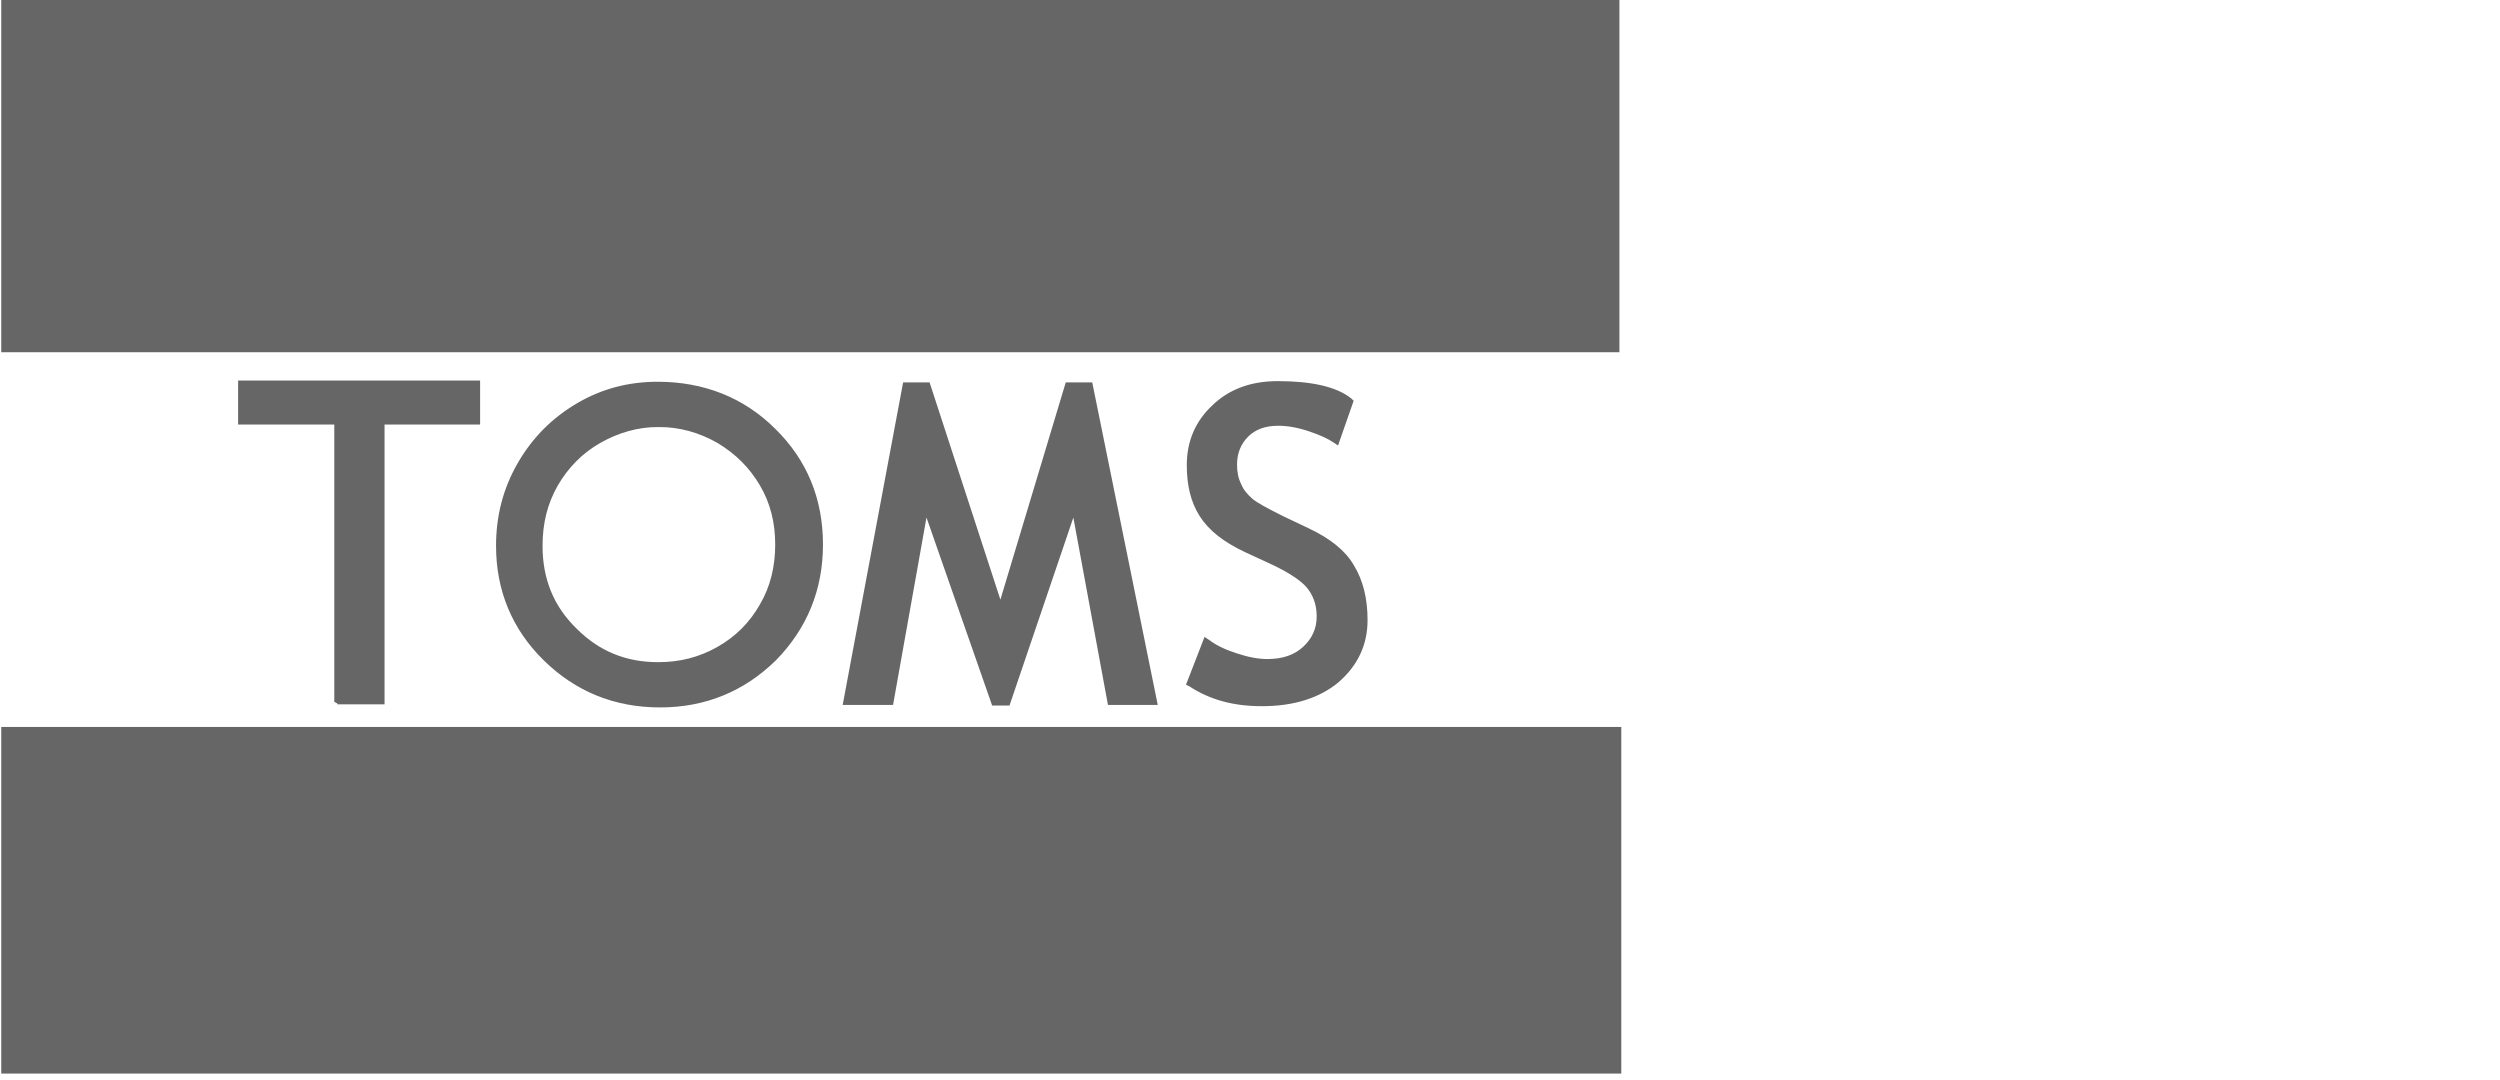<?xml version="1.0" encoding="utf-8"?>
<!-- Generator: Adobe Illustrator 17.1.0, SVG Export Plug-In . SVG Version: 6.00 Build 0)  -->
<!DOCTYPE svg PUBLIC "-//W3C//DTD SVG 1.1//EN" "http://www.w3.org/Graphics/SVG/1.1/DTD/svg11.dtd">
<svg version="1.1" id="Layer_1" xmlns="http://www.w3.org/2000/svg" xmlns:xlink="http://www.w3.org/1999/xlink" x="0px" y="0px"
	 viewBox="0 0 400.3 173" enable-background="new 0 0 400.3 173" xml:space="preserve">
<g>
	<polygon fill="#666666" stroke="#666666" stroke-width="0.947" stroke-miterlimit="10" points="54.2,67.3 38.9,67.3 38.9,61.7 
		76.2,61.7 76.2,67.3 60.8,67.3 60.8,112.1 54.2,112.1 	"/>
	<path fill="#666666" stroke="#666666" stroke-width="0.947" stroke-miterlimit="10" d="M54,112.4V67.5H38.6v-6.1h37.8v6.1H61.1
		v44.8H54z M54.5,67v44.8h6V67h15.4v-5H39.2v5h15v0.3V67H54.5z"/>
	<path fill="#666666" d="M105.3,62.4c7.1,0,13.1,2.4,17.9,7.1c4.8,4.8,7.2,10.6,7.2,17.6c0,6.9-2.4,12.7-7.2,17.6
		c-4.8,4.8-10.6,7.2-17.5,7.2c-7,0-12.9-2.4-17.7-7.2c-4.8-4.8-7.2-10.6-7.2-17.4c0-4.5,1.1-8.7,3.3-12.6c2.2-3.9,5.2-6.9,8.9-9.1
		C96.8,63.5,100.9,62.4,105.3,62.4 M105.5,67c-3.5,0-6.8,0.9-9.9,2.7c-3.1,1.8-5.6,4.3-7.3,7.3c-1.7,3.1-2.6,6.5-2.6,10.3
		c0,5.6,1.9,10.3,5.8,14.2c3.9,3.9,8.5,5.8,14,5.8c3.6,0,7-0.9,10.1-2.7c3.1-1.8,5.5-4.2,7.3-7.3c1.7-3.1,2.6-6.5,2.6-10.3
		c0-3.7-0.9-7.1-2.6-10.2c-1.7-3-4.2-5.5-7.4-7.3C112.4,67.9,109,67,105.5,67"/>
	<path fill="#666666" stroke="#666666" stroke-width="0.947" stroke-miterlimit="10" d="M105.7,112.8c-7.2,0-13.3-2.5-18.3-7.4
		c-5-4.9-7.5-11-7.5-18c0-4.7,1.1-9,3.4-13c2.3-4,5.4-7.1,9.3-9.4c3.9-2.3,8.1-3.4,12.7-3.4v1.7c-4.3,0-8.2,1.1-11.8,3.2
		c-3.7,2.1-6.5,5-8.6,8.8c-2.1,3.7-3.2,7.8-3.2,12.2c0,6.6,2.3,12.1,7,16.8c4.7,4.6,10.3,6.9,17.1,6.9c6.7,0,12.3-2.3,16.9-7
		c4.6-4.7,6.9-10.3,6.9-17c0-6.8-2.3-12.4-7-17c-4.7-4.6-10.4-6.9-17.3-6.9v-1.7c7.3,0,13.6,2.5,18.5,7.4c5,4.9,7.5,11,7.5,18.2
		c0,7.1-2.5,13.2-7.4,18.2C118.9,110.3,112.8,112.8,105.7,112.8L105.7,112.8z M90.9,102.2c-4-4-6.1-9-6.1-14.8
		c0-3.9,0.9-7.5,2.7-10.7c1.8-3.2,4.4-5.8,7.6-7.7c3.2-1.9,6.7-2.8,10.3-2.8v0v1.7c-3.3,0-6.5,0.9-9.5,2.6c-3,1.7-5.3,4.1-7,7
		c-1.7,3-2.5,6.2-2.5,9.9c0,5.4,1.8,9.9,5.6,13.6c3.7,3.7,8.1,5.5,13.4,5.5c3.5,0,6.7-0.8,9.7-2.5c3-1.7,5.3-4,7-7
		c1.7-2.9,2.5-6.2,2.5-9.8c0-3.6-0.8-6.8-2.5-9.7c-1.7-2.9-4-5.2-7-7c-3-1.7-6.2-2.6-9.6-2.6v-1.7c3.7,0,7.2,1,10.5,2.8
		c3.3,1.9,5.9,4.4,7.7,7.6c1.8,3.2,2.7,6.7,2.7,10.6c0,3.9-0.9,7.5-2.7,10.7c-1.8,3.2-4.4,5.8-7.6,7.6c-3.2,1.8-6.8,2.8-10.6,2.8h0
		C99.8,108.2,94.9,106.2,90.9,102.2"/>
	<polygon fill="#666666" points="178,112.1 172.1,79.9 161.1,112.2 159.4,112.2 148.1,79.9 142.3,112.1 135.8,112.1 145.2,62 
		148.3,62 160.3,98.5 171.3,62 174.4,62 184.5,112.1 	"/>
	<path fill="#666666" stroke="#666666" stroke-width="0.947" stroke-miterlimit="10" d="M159.2,112.5l-11-31.5l-5.6,31.4h-7.1
		l9.5-50.7h3.5l11.7,35.9l10.8-35.9h3.5l10.3,50.7H178v-0.3l0.3-0.1l-0.3,0.1v0.3h-0.2L172,81l-10.7,31.5H159.2z M159.6,111.9h1.3
		l11.2-33.2l6.1,33.1h5.9l-10-49.6h-2.7l-11.2,37.2l-12.2-37.2h-2.7l-9.3,49.6h5.9l5.9-33.1L159.6,111.9z"/>
	<path fill="#666666" d="M202.1,112.4c-4.3,0-8-1-11.1-3.1l2.4-6.1c1.2,0.9,2.8,1.7,4.7,2.3c1.9,0.6,3.5,0.9,5,0.9
		c2.6,0,4.7-0.7,6.3-2.1c1.6-1.4,2.4-3.2,2.4-5.4c0-1.6-0.4-3.2-1.3-4.6c-0.9-1.4-3.1-3-6.6-4.6l-3.9-1.8c-3.3-1.6-5.7-3.4-7-5.5
		c-1.3-2.1-2-4.7-2-7.7c0-3.6,1.3-6.7,3.9-9.1c2.6-2.4,5.9-3.6,9.9-3.6c5.4,0,9.2,0.9,11.3,2.6l-2,5.8c-0.9-0.6-2.3-1.3-4.1-1.9
		c-1.8-0.6-3.5-0.9-5.1-0.9c-2.3,0-4.1,0.6-5.4,1.9c-1.3,1.3-2,2.9-2,5c0,1.2,0.2,2.4,0.7,3.4c0.5,1,1.1,1.9,2,2.6
		c0.8,0.7,2.5,1.7,5.1,2.9l4,1.9c3.3,1.6,5.7,3.5,7,5.7c1.3,2.2,2,5,2,8.4c0,3.7-1.5,6.8-4.4,9.3C211,111.1,207.1,112.4,202.1,112.4
		"/>
	<path fill="#666666" stroke="#666666" stroke-width="0.947" stroke-miterlimit="10" d="M202.1,112.6v-0.6c4.9,0,8.8-1.3,11.6-3.8
		c2.9-2.5,4.3-5.5,4.3-9.1c0-3.3-0.7-6.1-2-8.2c-1.3-2.1-3.6-4-6.9-5.5l-4-1.9c-2.6-1.3-4.3-2.2-5.2-2.9c-0.9-0.7-1.5-1.6-2-2.7
		c-0.5-1.1-0.7-2.2-0.7-3.5c0-2.1,0.7-3.8,2-5.2c1.4-1.3,3.2-2,5.6-2c1.6,0,3.3,0.3,5.2,0.9c1.6,0.5,2.9,1.1,3.8,1.7l1.8-5.3
		c-2-1.6-5.7-2.5-10.9-2.4c-4,0-7.2,1.2-9.8,3.5c-2.5,2.4-3.8,5.3-3.8,8.9c0,3,0.7,5.5,1.9,7.6c1.3,2.1,3.6,3.9,6.9,5.4l3.9,1.8
		c3.6,1.7,5.8,3.2,6.7,4.7c0.9,1.5,1.4,3,1.4,4.7c0,2.3-0.8,4.2-2.5,5.7c-1.6,1.5-3.8,2.2-6.5,2.2c-1.5,0-3.2-0.3-5.1-0.9
		c-1.7-0.6-3.2-1.3-4.4-2.1l-2.2,5.6c3,1.9,6.6,2.9,10.8,2.9l0,0V112.6c-4.4,0-8.1-1-11.3-3.1l-0.2-0.1l2.6-6.7l0.3,0.2
		c1.2,0.9,2.7,1.6,4.6,2.2c1.8,0.6,3.5,0.9,4.9,0.9c2.6,0,4.6-0.7,6.1-2.1c1.5-1.4,2.3-3.1,2.3-5.2c0-1.6-0.4-3.1-1.3-4.4
		c-0.8-1.3-3-2.9-6.5-4.5l-3.9-1.8c-3.4-1.6-5.7-3.4-7.1-5.6c-1.4-2.2-2-4.8-2-7.9c0-3.7,1.3-6.8,4-9.3c2.6-2.5,6-3.7,10.1-3.7
		c5.4,0,9.3,0.9,11.5,2.7l0.1,0.1l-2.2,6.3l-0.3-0.2c-0.9-0.6-2.2-1.2-4-1.8c-1.8-0.6-3.5-0.9-5-0.9c-2.2,0-3.9,0.6-5.2,1.9
		c-1.2,1.2-1.9,2.8-1.9,4.8c0,1.2,0.2,2.3,0.7,3.3c0.4,1,1.1,1.8,1.9,2.5c0.8,0.7,2.5,1.6,5.1,2.9l4,1.9c3.4,1.6,5.8,3.5,7.1,5.8
		c1.4,2.3,2.1,5.1,2.1,8.5c0,3.8-1.5,7-4.5,9.6C211.1,111.3,207.1,112.6,202.1,112.6"/>
	<rect x="0.2" y="0" fill="#666666" width="259.1" height="56.4"/>
	<rect x="0.2" y="116.4" fill="#666666" width="259.4" height="55.5"/>
</g>
</svg>
